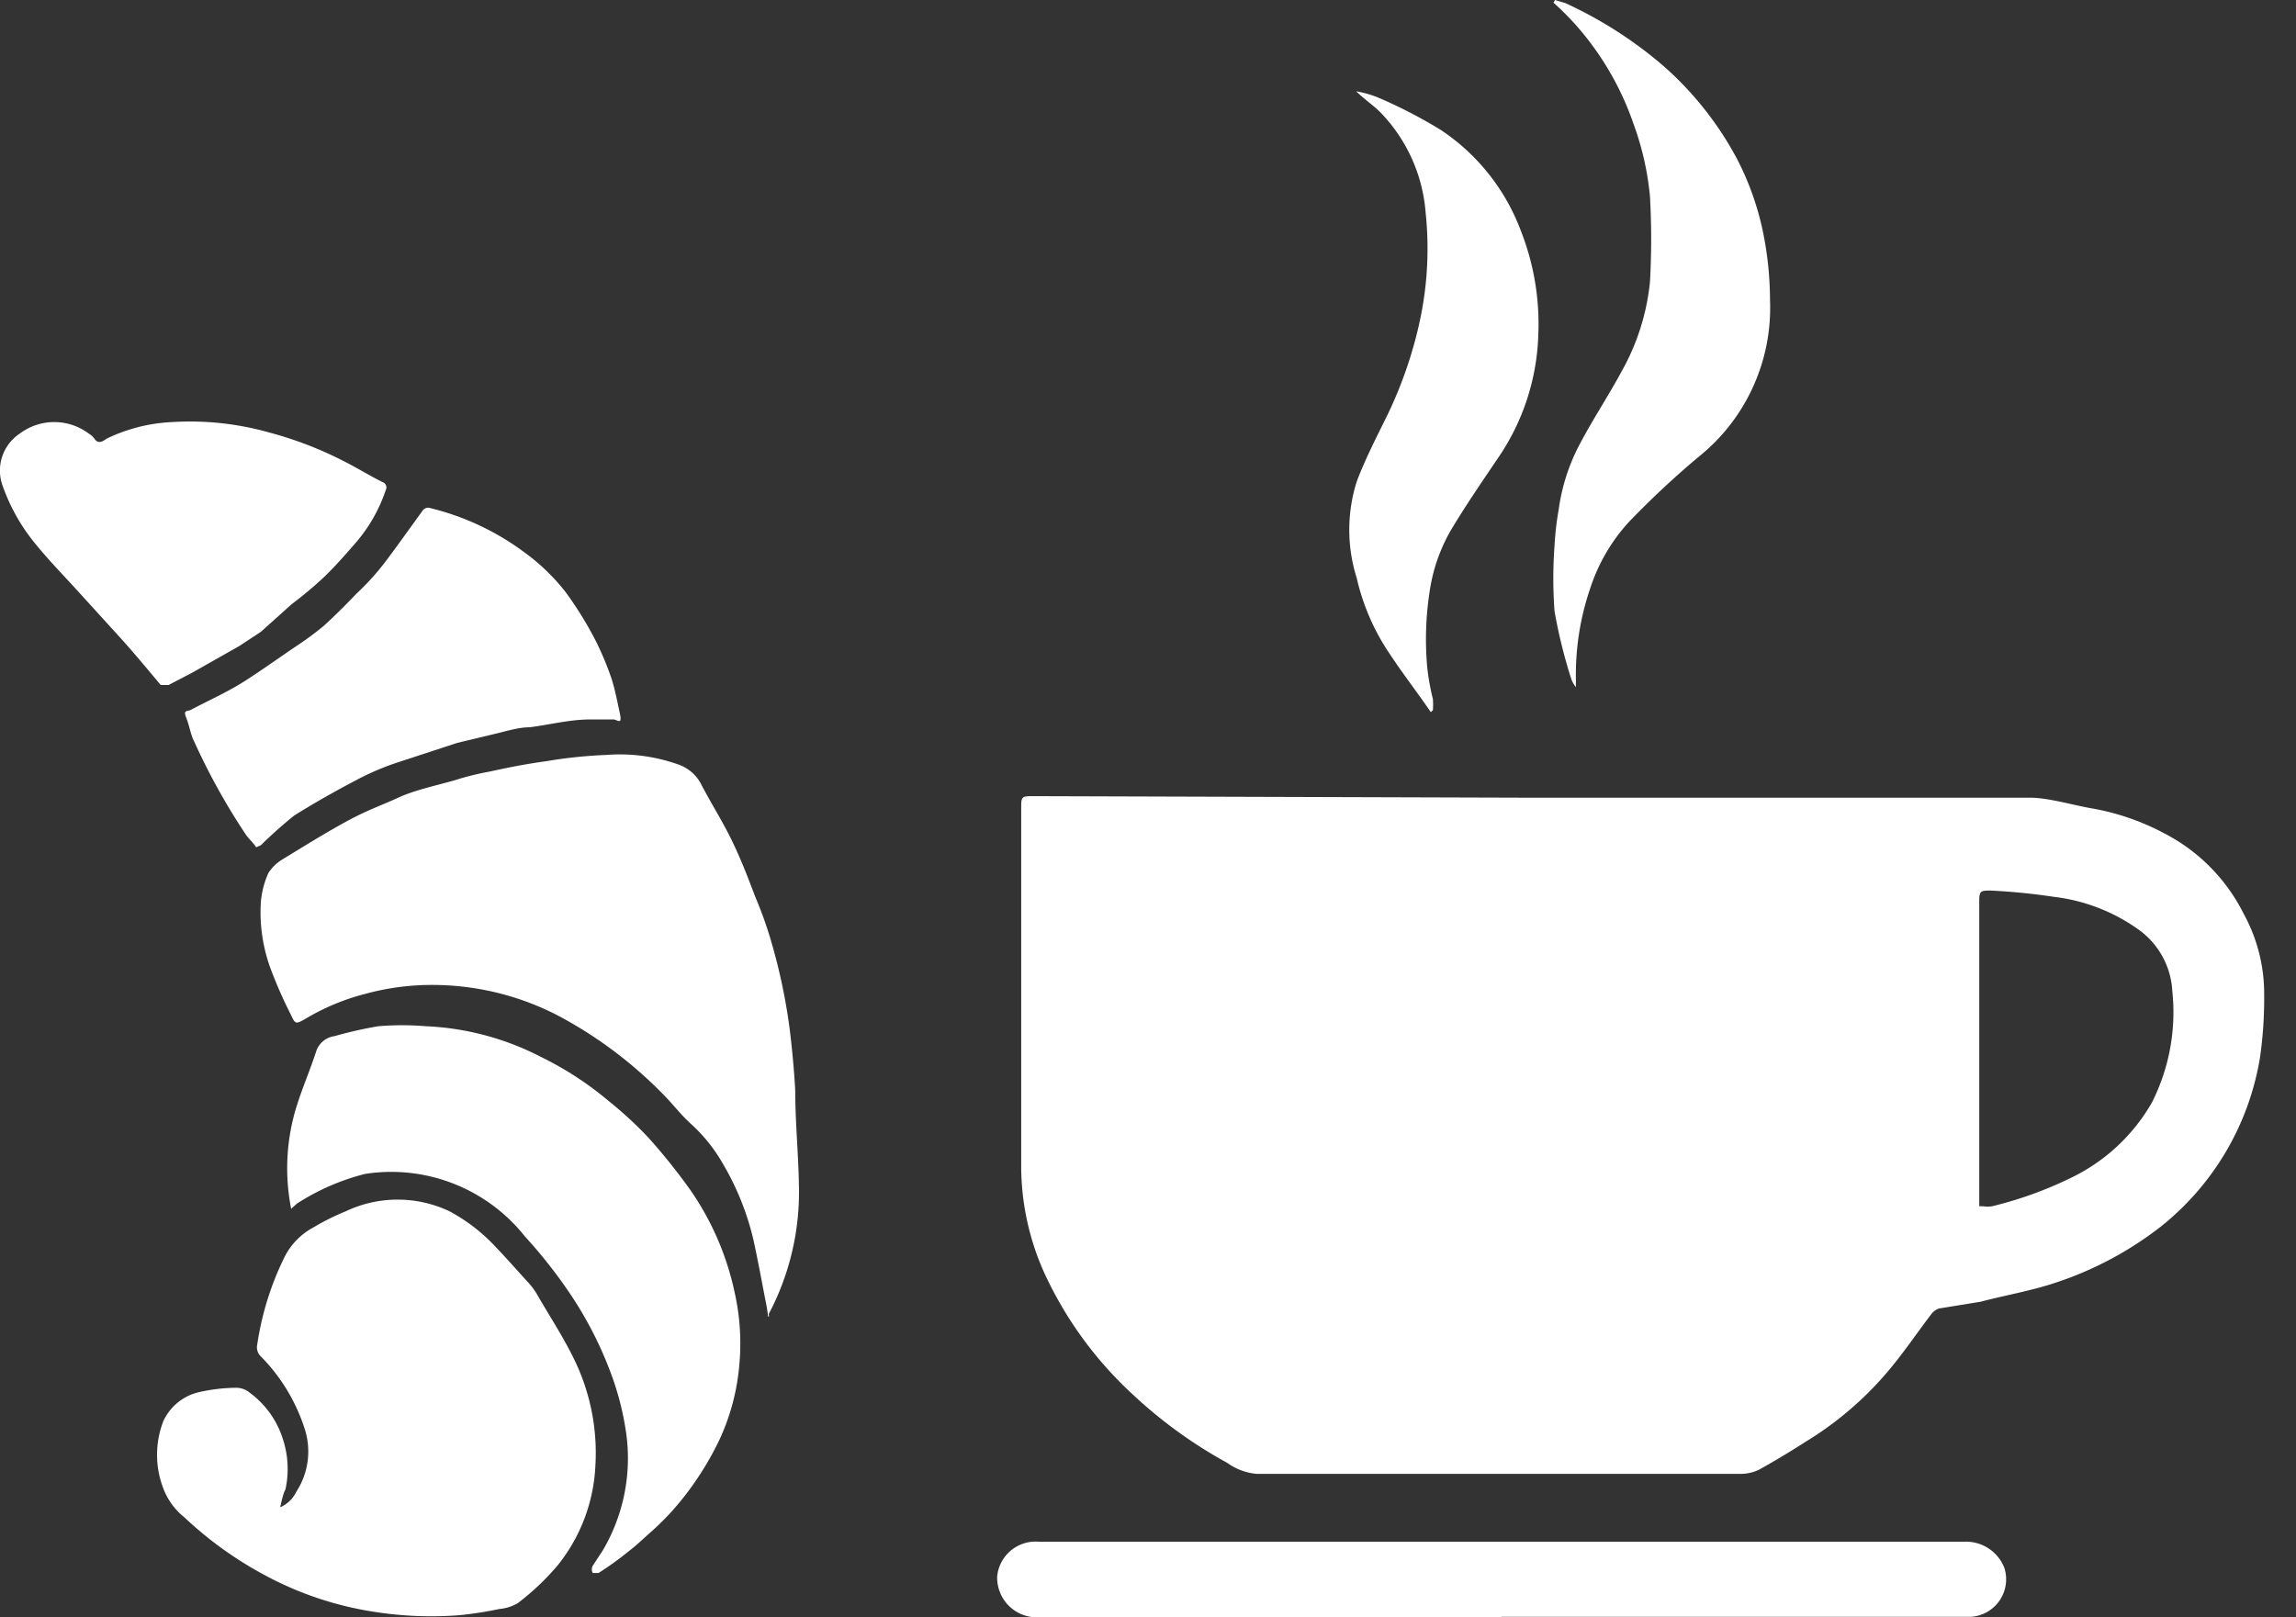 <?xml version="1.0" ?>
<svg xmlns="http://www.w3.org/2000/svg" width="44" height="31" viewBox="0 0 44 31">
  <rect x="0" y="0" width="44" height="31" fill="#333333" stroke="none"/>
  <path d="M29.37 15.29h9.54c0.33 0 0.77 0.13 1.15 0.2 0.493 0.083 0.97 0.245 1.41 0.48 A3.49 3.49 0 0 1 43 17.52a3.18 3.18 0 0 1 0.39 1.54 8 8 0 0 1-0.08 1.21 5.22 5.22 0 0 1-1.9 3.24 6.68 6.68 0 0 1-2 1.07c-0.47 0.16 -1 0.25-1.45 0.37 l-0.8 0.13 a0.31 0.31 0 0 0-0.15 0.11 c-0.29 0.38 -0.55 0.77 -0.86 1.13a6.45 6.45 0 0 1-1.54 1.31c-0.3 0.193 -0.6 0.373 -0.9 0.54 a0.81 0.81 0 0 1-0.34 0.08 h-9.29a1.13 1.13 0 0 1-0.56-0.21 8.88 8.88 0 0 1-1.81-1.31A7.32 7.32 0 0 1 20 24.37a5 5 0 0 1-0.43-2v-6.86c0-0.25 0-0.25 0.25 -0.25l9.55 0.03 zM38 23.12c0.06 0.01 0.12 0.01 0.18 0a7.46 7.46 0 0 0 1.52-0.55 3.57 3.57 0 0 0 1.54-1.44 3.84 3.84 0 0 0 0.39-2.13 1.55 1.55 0 0 0-0.63-1.17 3.49 3.49 0 0 0-1.64-0.64c-0.398-0.06-0.798-0.1-1.2-0.12-0.2 0-0.23 0-0.23 0.2 v5.85H38zM28.78 31h-8.92a0.76 0.76 0 0 1-0.75-0.79 0.74 0.74 0 0 1 0.79-0.66h17.75a0.79 0.79 0 0 1 0.76 0.5 0.72 0.72 0 0 1-0.64 0.94 h-9l0.01 0.01 zM29.8 0l0.2 0.06 a8 8 0 0 1 1.85 1.18 6.33 6.33 0 0 1 1.44 1.81c0.224 0.433 0.389 0.894 0.49 1.37a6.6 6.6 0 0 1 0.14 1.33 3.66 3.66 0 0 1-1.36 3c-0.47 0.392 -0.916 0.81 -1.34 1.25-0.34 0.37 -0.596 0.81 -0.75 1.29A5.11 5.11 0 0 0 30.2 13v0.17a0.51 0.51 0 0 1-0.09-0.16 9.86 9.86 0 0 1-0.32-1.3 8.57 8.57 0 0 1 0-1.24 5.56 5.56 0 0 1 0.08-0.7c0.058-0.43 0.19 -0.846 0.39 -1.23 0.25 -0.48 0.55 -0.93 0.81 -1.41a4.39 4.39 0 0 0 0.55-1.73c0.03-0.543 0.03 -1.087 0-1.63a5.51 5.51 0 0 0-0.31-1.38A5.62 5.62 0 0 0 30.2 0.48 a5.81 5.81 0 0 0-0.43-0.43L29.8 0zM27.42 13.65c-0.26-0.38-0.54-0.74-0.79-1.12a4.29 4.29 0 0 1-0.63-1.45 3.07 3.07 0 0 1 0-1.85c0.17-0.45 0.39 -0.87 0.6 -1.3a8.09 8.09 0 0 0 0.58-1.65 6.58 6.58 0 0 0 0.14-2.21 3.1 3.1 0 0 0-0.87-1.92c-0.14-0.14-0.31-0.25-0.46-0.4a2 2 0 0 1 0.49 0.15 c0.39 0.17 0.767 0.368 1.13 0.59 a4 4 0 0 1 1.53 1.92 4.88 4.88 0 0 1 0.34 2 4.41 4.41 0 0 1-0.78 2.38c-0.31 0.46 -0.62 0.91 -0.9 1.38a3.28 3.28 0 0 0-0.4 1.15 6 6 0 0 0-0.05 1.46c0.022 0.209 0.059 0.416 0.11 0.62 0.005 0.07 0.005 0.14 0 0.21l-0.04 0.04 zM14.72 25.24a3.37 3.37 0 0 0-0.06-0.36c-0.07-0.37-0.14-0.74-0.22-1.11a5.21 5.21 0 0 0-0.59-1.47 3.1 3.1 0 0 0-0.6-0.75c-0.17-0.15-0.31-0.33-0.46-0.49a8.18 8.18 0 0 0-2.07-1.58 5.23 5.23 0 0 0-2.32-0.6 4.83 4.83 0 0 0-1.4 0.17 4.31 4.31 0 0 0-1.15 0.48 c-0.18 0.1 -0.19 0.11 -0.28-0.09a8.33 8.33 0 0 1-0.36-0.81A3.12 3.12 0 0 1 5 17.28a1.72 1.72 0 0 1 0.14-0.54 0.81 0.81 0 0 1 0.26-0.26c0.41-0.25 0.81 -0.5 1.23-0.73 0.42 -0.23 0.7 -0.32 1-0.46 0.3 -0.14 0.71 -0.23 1.07-0.33a5.2 5.2 0 0 1 0.68-0.17c0.36-0.08 0.72 -0.15 1.09-0.2a9 9 0 0 1 1.15-0.12 3.35 3.35 0 0 1 1.37 0.18 0.78 0.78 0 0 1 0.43 0.35 c0.19 0.37 0.42 0.73 0.6 1.1 0.18 0.37 0.31 0.71 0.45 1.08 0.111 0.261 0.208 0.528 0.29 0.8a11.1 11.1 0 0 1 0.37 1.72c0.04 0.31 0.09 0.81 0.11 1.21 0 0.6 0.06 1.2 0.07 1.8a5 5 0 0 1-0.58 2.48s0.02 0.04 -0.01 0.05 zM5.37 28.89a0.61 0.61 0 0 0 0.31-0.3 1.41 1.41 0 0 0 0.16-1.2A3.49 3.49 0 0 0 5 26a0.24 0.24 0 0 1-0.07-0.23 5.64 5.64 0 0 1 0.51-1.65 1.31 1.31 0 0 1 0.56-0.59 4.48 4.48 0 0 1 0.62-0.31 2.32 2.32 0 0 1 2 0c0.32 0.173 0.61 0.395 0.86 0.66 0.22 0.23 0.43 0.47 0.65 0.71 0.074 0.082 0.138 0.172 0.19 0.27 0.24 0.41 0.5 0.81 0.7 1.23a4.09 4.09 0 0 1 0.39 2 3.29 3.29 0 0 1-0.72 1.91 4.83 4.83 0 0 1-0.77 0.73 0.85 0.85 0 0 1-0.35 0.11 7 7 0 0 1-0.78 0.12 7 7 0 0 1-1.58-0.06 6.46 6.46 0 0 1-2.12-0.7 7.18 7.18 0 0 1-1.56-1.12 1.29 1.29 0 0 1-0.4-0.55 1.79 1.79 0 0 1 0-1.29 1 1 0 0 1 0.7-0.56 3.34 3.34 0 0 1 0.7-0.08 0.4 0.4 0 0 1 0.25 0.09 c0.294 0.214 0.515 0.515 0.63 0.86 0.112 0.321 0.133 0.668 0.06 1-0.04 0.07 -0.07 0.2 -0.1 0.34 z" fill="#FFF"/>
  <path d="M5.58 23.17a4 4 0 0 1 0.07-1.85c0.11-0.39 0.28 -0.77 0.41 -1.17a0.43 0.43 0 0 1 0.35-0.29 7.86 7.86 0 0 1 0.84-0.19 5.5 5.5 0 0 1 0.91 0 5.29 5.29 0 0 1 2.19 0.58 c0.47 0.228 0.91 0.513 1.31 0.85 0.273 0.218 0.53 0.455 0.77 0.71 0.285 0.318 0.552 0.652 0.8 1a5.42 5.42 0 0 1 0.85 1.97c0.1 0.446 0.13 0.905 0.09 1.36a4.26 4.26 0 0 1-0.38 1.45 5.85 5.85 0 0 1-0.89 1.35 5.29 5.29 0 0 1-0.41 0.41 c-0.15 0.13 -0.29 0.27 -0.45 0.39 a5.89 5.89 0 0 1-0.57 0.41 h-0.11a0.14 0.14 0 0 1 0-0.14l0.19-0.29c0.4-0.678 0.559 -1.47 0.45 -2.25a5.5 5.5 0 0 0-0.24-1 7.26 7.26 0 0 0-0.82-1.65 9.42 9.42 0 0 0-0.88-1.12A3.27 3.27 0 0 0 7 22.5a4.38 4.38 0 0 0-1.31 0.57 l-0.11 0.1 zM4.91 16.24c-0.06-0.09-0.13-0.15-0.19-0.23a12.55 12.55 0 0 1-1-1.8c-0.07-0.14-0.09-0.3-0.15-0.45-0.06-0.15 0-0.12 0.08 -0.15 0.3 -0.16 0.61 -0.3 0.9 -0.47 0.29 -0.17 0.75 -0.5 1.12-0.75 0.183 -0.12 0.36 -0.25 0.53 -0.39 0.22 -0.2 0.43 -0.41 0.63 -0.62a4.86 4.86 0 0 0 0.53-0.58c0.25-0.33 0.49 -0.67 0.73 -1a0.13 0.13 0 0 1 0.16-0.06 5 5 0 0 1 1.79 0.84 3.9 3.9 0 0 1 0.8 0.77 7 7 0 0 1 0.58 0.94 c0.116 0.233 0.216 0.473 0.3 0.72 0.07 0.22 0.11 0.44 0.16 0.67 0.05 0.23 -0.06 0.11 -0.12 0.11 h-0.45c-0.39 0-0.77 0.1 -1.16 0.15 -0.21 0-0.43 0.07 -0.64 0.12 l-0.75 0.18 -1.13 0.37 a5.09 5.09 0 0 0-0.76 0.32 c-0.42 0.22 -0.83 0.45 -1.23 0.7 a8.46 8.46 0 0 0-0.64 0.57 l-0.09 0.04 zM3.69 12.89l-0.46 0.24 h-0.15c-0.25-0.3-0.5-0.6-0.76-0.89l-0.91-1c-0.24-0.26-0.49-0.52-0.71-0.79a3.65 3.65 0 0 1-0.65-1.14 0.85 0.85 0 0 1 0.33-1 1.1 1.1 0 0 1 1.32 0 0.36 0.36 0 0 1 0.11 0.1 c0.07 0.1 0.15 0.06 0.23 0a3.2 3.2 0 0 1 1.26-0.32 5.57 5.57 0 0 1 1.86 0.2 c0.488 0.13 0.96 0.31 1.41 0.54 0.26 0.13 0.5 0.28 0.76 0.41 a0.11 0.11 0 0 1 0.06 0.16 3 3 0 0 1-0.57 1c-0.2 0.23 -0.4 0.46 -0.62 0.67 a7.49 7.49 0 0 1-0.61 0.51 l-0.59 0.53 -0.41 0.27 -0.9 0.51 z" fill="#FFF"/>
</svg>
